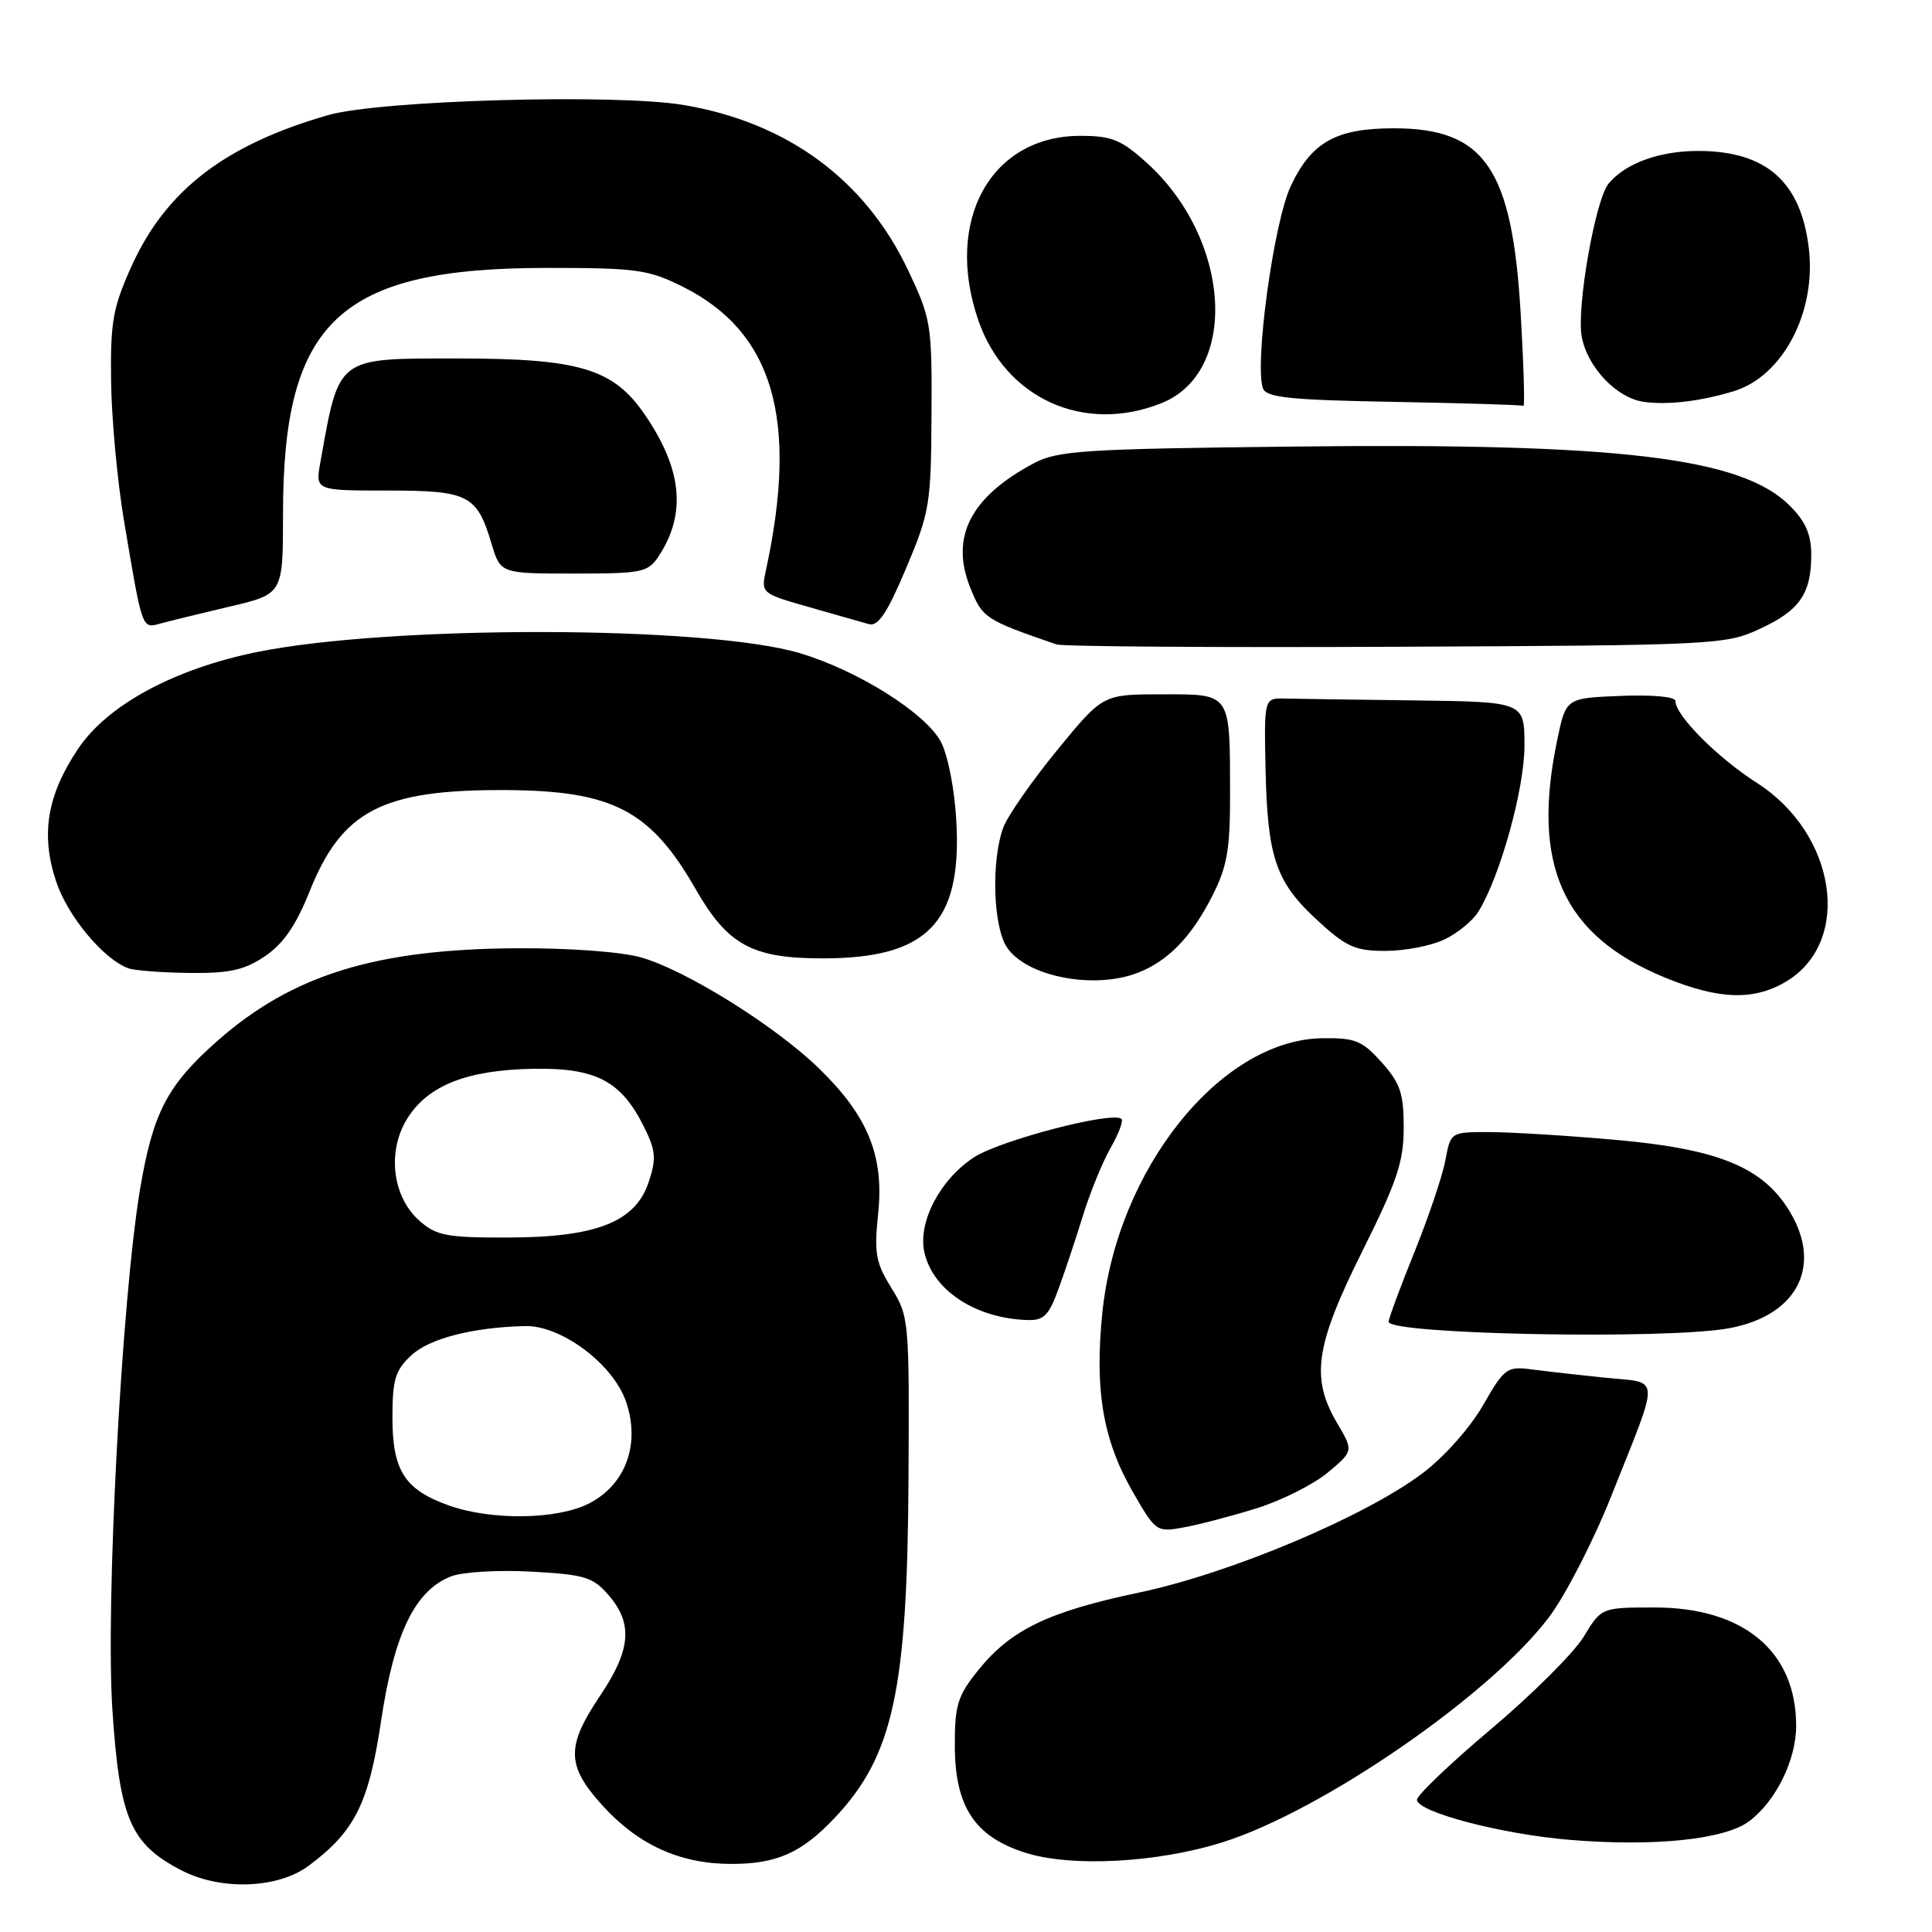 <?xml version="1.0" encoding="UTF-8" standalone="no"?>
<!DOCTYPE svg PUBLIC "-//W3C//DTD SVG 1.1//EN" "http://www.w3.org/Graphics/SVG/1.1/DTD/svg11.dtd" >
<svg xmlns="http://www.w3.org/2000/svg" xmlns:xlink="http://www.w3.org/1999/xlink" version="1.1" viewBox="0 0 256 256">
 <g >
 <path fill="currentColor"
d=" M 40.93 247.20 C 47.03 242.65 48.86 238.98 50.50 228.00 C 52.24 216.40 54.99 210.73 59.79 208.87 C 61.28 208.29 66.06 208.01 70.42 208.25 C 77.52 208.64 78.58 208.97 80.67 211.40 C 83.90 215.15 83.59 218.65 79.50 224.72 C 75.01 231.39 75.06 233.95 79.75 239.15 C 84.49 244.41 90.02 246.95 96.80 246.98 C 102.90 247.00 106.22 245.53 110.64 240.84 C 118.35 232.64 120.23 223.98 120.38 196.00 C 120.50 174.99 120.45 174.41 118.12 170.67 C 116.04 167.32 115.81 166.06 116.36 160.80 C 117.16 153.16 115.01 147.88 108.52 141.57 C 102.74 135.95 90.93 128.58 85.00 126.88 C 82.37 126.12 75.50 125.61 68.50 125.65 C 49.80 125.75 38.73 129.18 28.81 137.92 C 22.16 143.79 20.27 147.42 18.56 157.57 C 16.12 172.14 13.96 212.73 14.90 226.66 C 15.86 241.01 17.29 244.33 24.02 247.82 C 29.28 250.54 36.83 250.27 40.93 247.20 Z  M 162.00 244.11 C 175.20 239.95 197.46 224.61 205.24 214.30 C 207.41 211.43 211.12 204.22 213.48 198.29 C 220.04 181.80 220.11 183.31 212.78 182.56 C 209.33 182.21 204.93 181.71 203.00 181.46 C 199.67 181.02 199.35 181.25 196.50 186.22 C 194.79 189.19 191.35 193.07 188.50 195.21 C 180.86 200.97 162.99 208.49 150.94 211.02 C 138.88 213.56 133.91 215.96 129.59 221.35 C 126.88 224.72 126.50 225.95 126.52 231.36 C 126.54 239.38 129.14 243.34 135.81 245.48 C 141.89 247.44 153.35 246.84 162.00 244.11 Z  M 231.75 241.34 C 235.31 238.68 238.00 233.23 238.00 228.67 C 238.00 218.82 231.04 213.00 219.26 213.00 C 212.20 213.00 212.20 213.00 209.85 216.87 C 208.56 219.00 203.02 224.52 197.55 229.13 C 192.07 233.75 187.66 237.97 187.75 238.51 C 188.00 240.17 199.01 243.04 208.00 243.79 C 219.15 244.72 228.51 243.75 231.75 241.34 Z  M 166.50 199.86 C 169.80 198.83 174.04 196.70 175.93 195.13 C 179.35 192.26 179.35 192.26 177.18 188.57 C 173.65 182.59 174.27 178.32 180.50 165.82 C 185.12 156.56 186.00 153.93 186.00 149.41 C 186.00 144.88 185.54 143.52 183.08 140.77 C 180.51 137.89 179.58 137.51 175.23 137.57 C 161.72 137.76 147.98 154.93 146.06 174.01 C 145.03 184.16 146.15 190.78 150.03 197.56 C 153.13 202.97 153.24 203.05 156.84 202.39 C 158.85 202.03 163.20 200.89 166.50 199.86 Z  M 229.11 176.00 C 238.43 174.28 241.70 167.37 236.75 159.90 C 233.18 154.50 227.25 152.20 214.00 151.03 C 207.68 150.47 200.19 150.01 197.36 150.01 C 192.22 150.00 192.22 150.00 191.52 153.74 C 191.14 155.79 189.29 161.28 187.41 165.93 C 185.53 170.58 184.00 174.73 184.00 175.14 C 184.00 176.82 220.88 177.53 229.11 176.00 Z  M 140.27 170.75 C 141.13 168.41 142.59 164.03 143.52 161.00 C 144.46 157.97 146.09 153.98 147.15 152.12 C 148.21 150.27 148.87 148.53 148.60 148.27 C 147.51 147.18 132.43 151.11 129.01 153.38 C 124.53 156.34 121.61 161.95 122.48 165.92 C 123.59 170.95 129.25 174.69 136.11 174.91 C 138.31 174.99 138.98 174.32 140.27 170.75 Z  M 236.77 130.00 C 245.47 124.69 243.32 110.46 232.80 103.74 C 227.54 100.37 222.00 94.80 222.00 92.88 C 222.00 92.32 218.95 92.04 214.75 92.21 C 207.50 92.50 207.50 92.50 206.35 98.00 C 202.86 114.64 207.07 123.97 220.61 129.53 C 227.81 132.49 232.47 132.62 236.77 130.00 Z  M 150.68 128.93 C 154.71 127.41 157.84 124.20 160.60 118.78 C 162.60 114.86 163.00 112.60 162.99 105.28 C 162.97 91.67 163.19 92.00 153.95 92.00 C 146.13 92.00 146.13 92.00 140.07 99.41 C 136.74 103.48 133.55 108.06 132.97 109.58 C 131.33 113.90 131.57 122.69 133.40 125.49 C 135.95 129.38 144.83 131.15 150.68 128.93 Z  M 35.10 126.71 C 37.53 125.07 39.22 122.63 41.03 118.10 C 45.32 107.38 50.67 104.61 67.00 104.69 C 81.19 104.76 86.20 107.37 92.18 117.82 C 96.42 125.22 99.66 126.99 109.00 126.99 C 122.83 127.00 127.43 122.33 126.73 109.00 C 126.51 104.70 125.63 100.15 124.69 98.33 C 122.70 94.52 113.71 88.86 106.00 86.55 C 93.65 82.87 51.58 82.80 33.90 86.43 C 22.98 88.68 14.22 93.44 10.34 99.23 C 6.22 105.39 5.37 110.57 7.44 116.81 C 8.96 121.39 13.72 127.11 17.00 128.30 C 17.82 128.60 21.47 128.88 25.10 128.92 C 30.41 128.98 32.37 128.55 35.10 126.71 Z  M 191.36 124.50 C 193.10 123.68 195.13 122.02 195.88 120.82 C 198.75 116.22 202.00 104.55 202.00 98.82 C 202.00 93.00 202.00 93.00 187.50 92.81 C 179.53 92.71 171.76 92.60 170.25 92.56 C 167.50 92.50 167.50 92.50 167.69 101.82 C 167.94 113.62 169.04 116.86 174.53 121.92 C 178.38 125.47 179.56 126.00 183.58 126.00 C 186.12 126.00 189.62 125.33 191.36 124.50 Z  M 233.16 83.34 C 238.47 80.89 240.00 78.69 240.00 73.49 C 240.00 70.82 239.24 69.09 237.16 67.01 C 230.77 60.61 214.58 58.68 171.50 59.17 C 143.62 59.48 140.15 59.70 137.00 61.38 C 128.61 65.83 125.88 71.16 128.55 77.83 C 130.18 81.90 130.51 82.13 140.00 85.39 C 140.82 85.67 161.07 85.81 185.00 85.70 C 227.22 85.51 228.64 85.44 233.16 83.34 Z  M 30.50 80.36 C 37.50 78.71 37.50 78.71 37.50 68.10 C 37.50 42.50 45.01 35.50 72.50 35.50 C 84.37 35.50 85.93 35.72 90.49 38.00 C 102.45 43.99 105.83 55.52 101.49 75.56 C 100.83 78.60 100.87 78.64 107.16 80.43 C 110.65 81.42 114.23 82.44 115.12 82.70 C 116.35 83.05 117.54 81.27 120.05 75.33 C 123.18 67.92 123.37 66.83 123.43 55.00 C 123.50 42.97 123.38 42.25 120.33 35.81 C 114.66 23.84 104.37 16.25 90.64 13.92 C 81.64 12.39 50.36 13.28 43.49 15.25 C 29.83 19.18 22.00 25.19 17.44 35.25 C 14.96 40.73 14.62 42.62 14.72 50.50 C 14.78 55.45 15.55 63.77 16.43 69.00 C 18.89 83.63 18.78 83.30 21.30 82.61 C 22.51 82.28 26.65 81.27 30.50 80.36 Z  M 87.31 73.65 C 90.98 68.04 90.38 62.12 85.40 54.88 C 81.25 48.85 76.75 47.50 60.75 47.50 C 44.49 47.50 44.98 47.13 42.45 61.25 C 41.78 65.00 41.78 65.00 51.32 65.00 C 62.09 65.00 63.19 65.56 65.13 72.04 C 66.32 76.00 66.32 76.00 76.04 76.00 C 85.15 76.00 85.87 75.85 87.31 73.65 Z  M 153.90 53.42 C 164.21 49.30 163.13 31.67 151.94 21.56 C 148.56 18.51 147.30 18.00 143.15 18.00 C 131.32 18.00 125.11 29.16 129.60 42.35 C 133.16 52.78 143.61 57.54 153.90 53.42 Z  M 201.51 41.75 C 200.39 22.33 196.78 17.01 184.70 17.00 C 177.04 17.00 173.77 18.83 171.03 24.66 C 168.77 29.46 166.18 48.41 167.36 51.48 C 167.81 52.68 171.07 53.01 184.71 53.25 C 193.94 53.42 201.66 53.65 201.86 53.78 C 202.06 53.90 201.90 48.49 201.51 41.75 Z  M 229.72 51.84 C 236.22 49.87 240.68 41.39 239.68 32.91 C 238.63 24.06 234.01 20.00 225.00 20.00 C 219.87 20.00 215.38 21.64 213.15 24.32 C 211.39 26.45 208.87 40.79 209.59 44.63 C 210.35 48.69 214.24 52.76 217.83 53.25 C 221.00 53.69 225.29 53.18 229.72 51.84 Z  M 59.50 199.49 C 53.63 197.41 52.00 194.88 52.00 187.84 C 52.00 182.79 52.37 181.56 54.51 179.58 C 56.91 177.35 62.67 175.87 69.58 175.71 C 74.35 175.60 81.20 180.71 82.93 185.67 C 84.90 191.33 82.92 196.76 77.98 199.25 C 73.76 201.37 65.11 201.48 59.50 199.49 Z  M 55.57 161.75 C 51.97 158.56 51.26 152.53 53.98 148.19 C 56.71 143.82 61.90 141.77 70.67 141.62 C 78.98 141.48 82.30 143.22 85.33 149.31 C 86.89 152.44 86.98 153.52 85.97 156.59 C 84.21 161.92 79.07 163.95 67.31 163.98 C 59.17 164.00 57.82 163.74 55.57 161.75 Z "/>
</g>
</svg>
